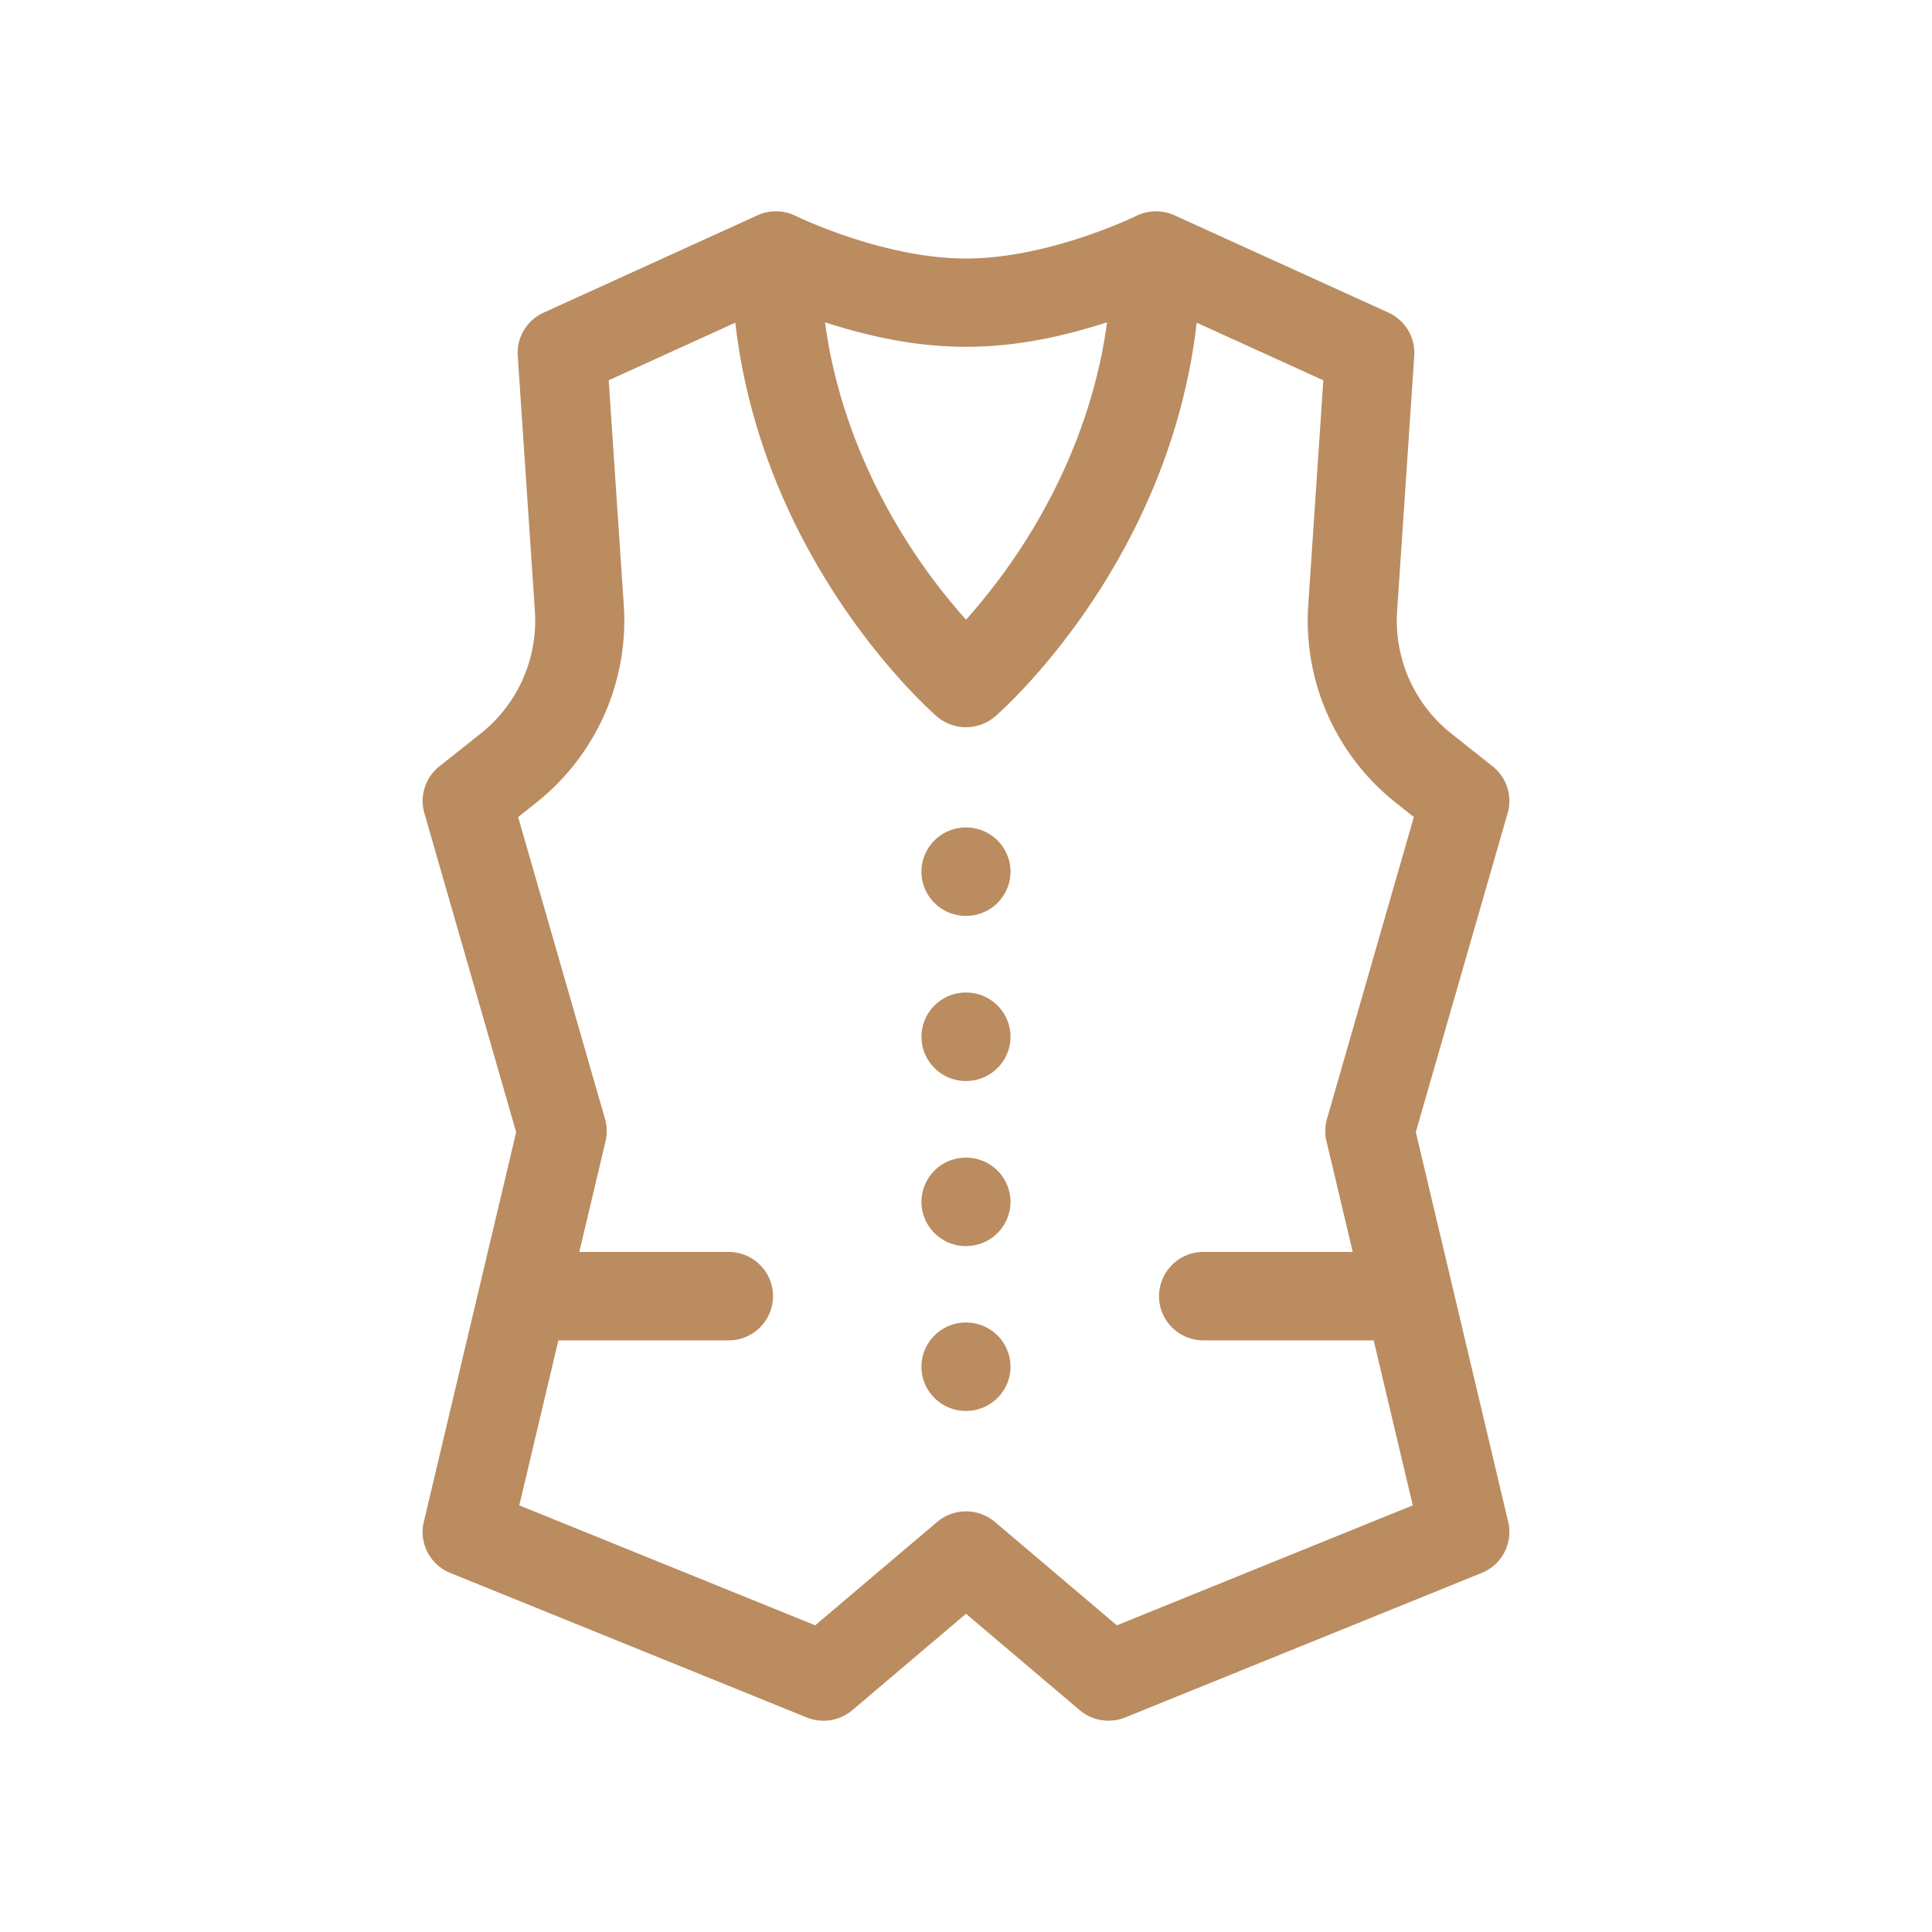<svg width="64" height="64" fill="none" xmlns="http://www.w3.org/2000/svg"><path d="M46.9 37.504l3.043-10.57a1.459 1.459 0 00-.497-1.547l-1.367-1.085a4.773 4.773 0 01-1.798-4.055l.568-8.462c.04-.607-.3-1.176-.857-1.43L38.91 7.134a1.489 1.489 0 00-1.273.02c-.029.015-2.89 1.41-5.637 1.41-2.747 0-5.608-1.395-5.635-1.408a1.486 1.486 0 00-1.275-.022l-7.082 3.223a1.464 1.464 0 00-.857 1.429l.568 8.462a4.773 4.773 0 01-1.798 4.054l-1.367 1.086a1.46 1.46 0 00-.497 1.546l3.042 10.571-3.06 12.91c-.166.702.207 1.42.879 1.692l11.803 4.785a1.484 1.484 0 001.516-.242L32 53.458l3.763 3.19c.419.356 1.004.45 1.516.243l11.803-4.785a1.463 1.463 0 00.879-1.692l-3.06-12.91zM36.673 10.676c-.496 3.702-2.281 7.173-4.672 9.852-2.402-2.69-4.178-6.167-4.672-9.852 3.349 1.082 5.994 1.083 9.344 0zm7.269 27.128l.869 3.668H39.87a1.47 1.47 0 00-1.476 1.465c0 .81.66 1.465 1.476 1.465h5.635l1.295 5.465-9.803 3.974-4.038-3.424a1.483 1.483 0 00-1.916 0l-4.038 3.424-9.803-3.974 1.295-5.465h5.635a1.47 1.47 0 001.476-1.465 1.47 1.47 0 00-1.476-1.465H19.19l.87-3.668a1.456 1.456 0 00-.018-.738l-2.878-10 .6-.477a7.695 7.695 0 002.9-6.537l-.5-7.454 4.194-1.909c.91 7.943 6.416 12.817 6.67 13.038a1.484 1.484 0 001.944 0c.254-.22 5.76-5.095 6.67-13.038l4.195 1.909-.5 7.454a7.695 7.695 0 002.898 6.537l.6.477-2.877 10c-.069.24-.075.495-.017.738z" fill="#BA8C60"/><path d="M32 30.34a1.47 1.47 0 001.475-1.465A1.47 1.47 0 0032 27.411a1.47 1.47 0 00-1.476 1.464c0 .81.661 1.465 1.476 1.465zm0 5.469a1.47 1.47 0 001.475-1.465A1.47 1.47 0 0032 32.879a1.47 1.47 0 00-1.476 1.465A1.47 1.47 0 0032 35.809zm0 5.468a1.47 1.47 0 001.475-1.465A1.47 1.47 0 0032 38.349a1.47 1.47 0 00-1.476 1.465A1.47 1.47 0 0032 41.278zm0 5.461a1.47 1.47 0 001.475-1.465A1.47 1.47 0 0032 43.81a1.47 1.47 0 00-1.476 1.464c0 .81.661 1.465 1.476 1.465z" fill="#BA8C60"/></svg>